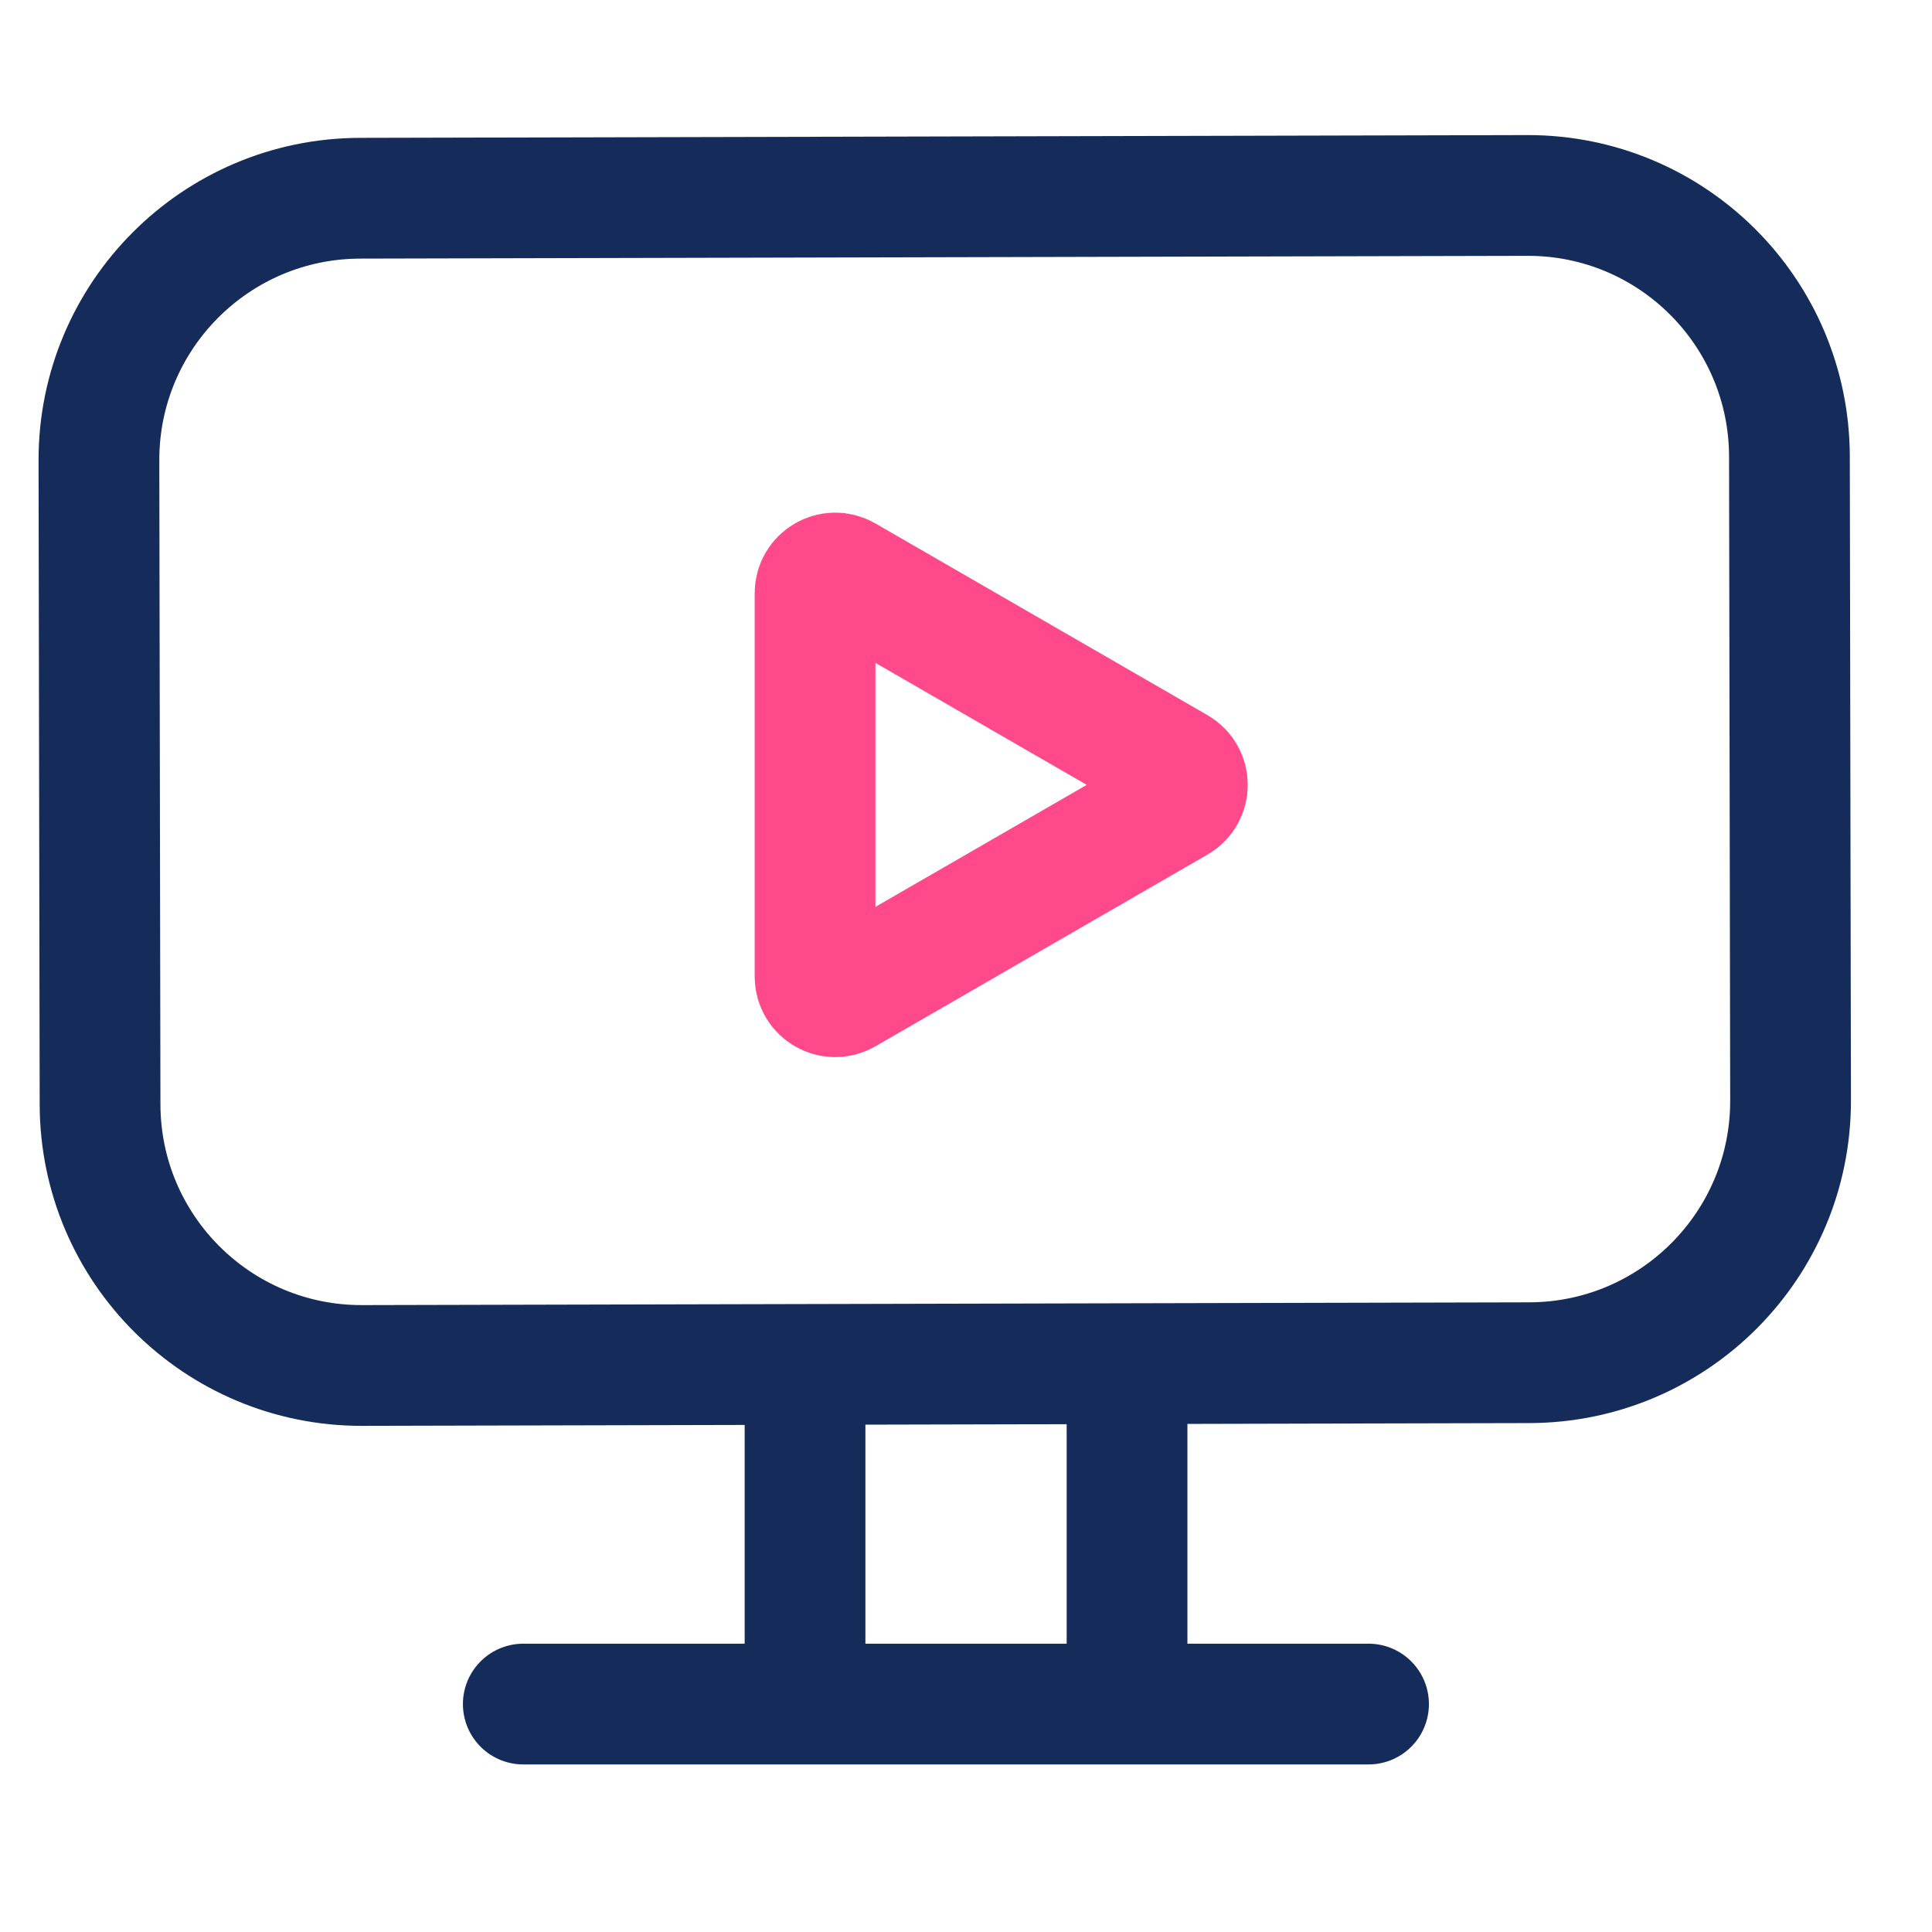 <svg width="48" height="48" viewBox="0 0 48 48" fill="none" xmlns="http://www.w3.org/2000/svg">
<path d="M44.486 27.341C44.492 30.931 41.587 33.848 37.997 33.856L8.997 33.925C5.408 33.933 2.492 31.03 2.486 27.44L2.458 11.44C2.451 7.85 5.356 4.933 8.946 4.925L37.946 4.856C41.536 4.848 44.451 7.751 44.458 11.341L44.486 27.341Z" stroke="#152C5B" stroke-width="3"/>
<path d="M20.001 41.337L20.001 34.337" stroke="#152C5B" stroke-width="3" stroke-linecap="round"/>
<path d="M28.001 41.337L28.001 34.337" stroke="#152C5B" stroke-width="3" stroke-linecap="round"/>
<path d="M34.001 42.337L13.001 42.337" stroke="#152C5B" stroke-width="3" stroke-linecap="round"/>
<path d="M29.25 19.067C29.583 19.259 29.583 19.741 29.25 19.933L21 24.696C20.667 24.889 20.25 24.648 20.25 24.263V14.737C20.25 14.352 20.667 14.111 21 14.304L29.25 19.067Z" stroke="#FF498B" stroke-width="3"/>
</svg>
